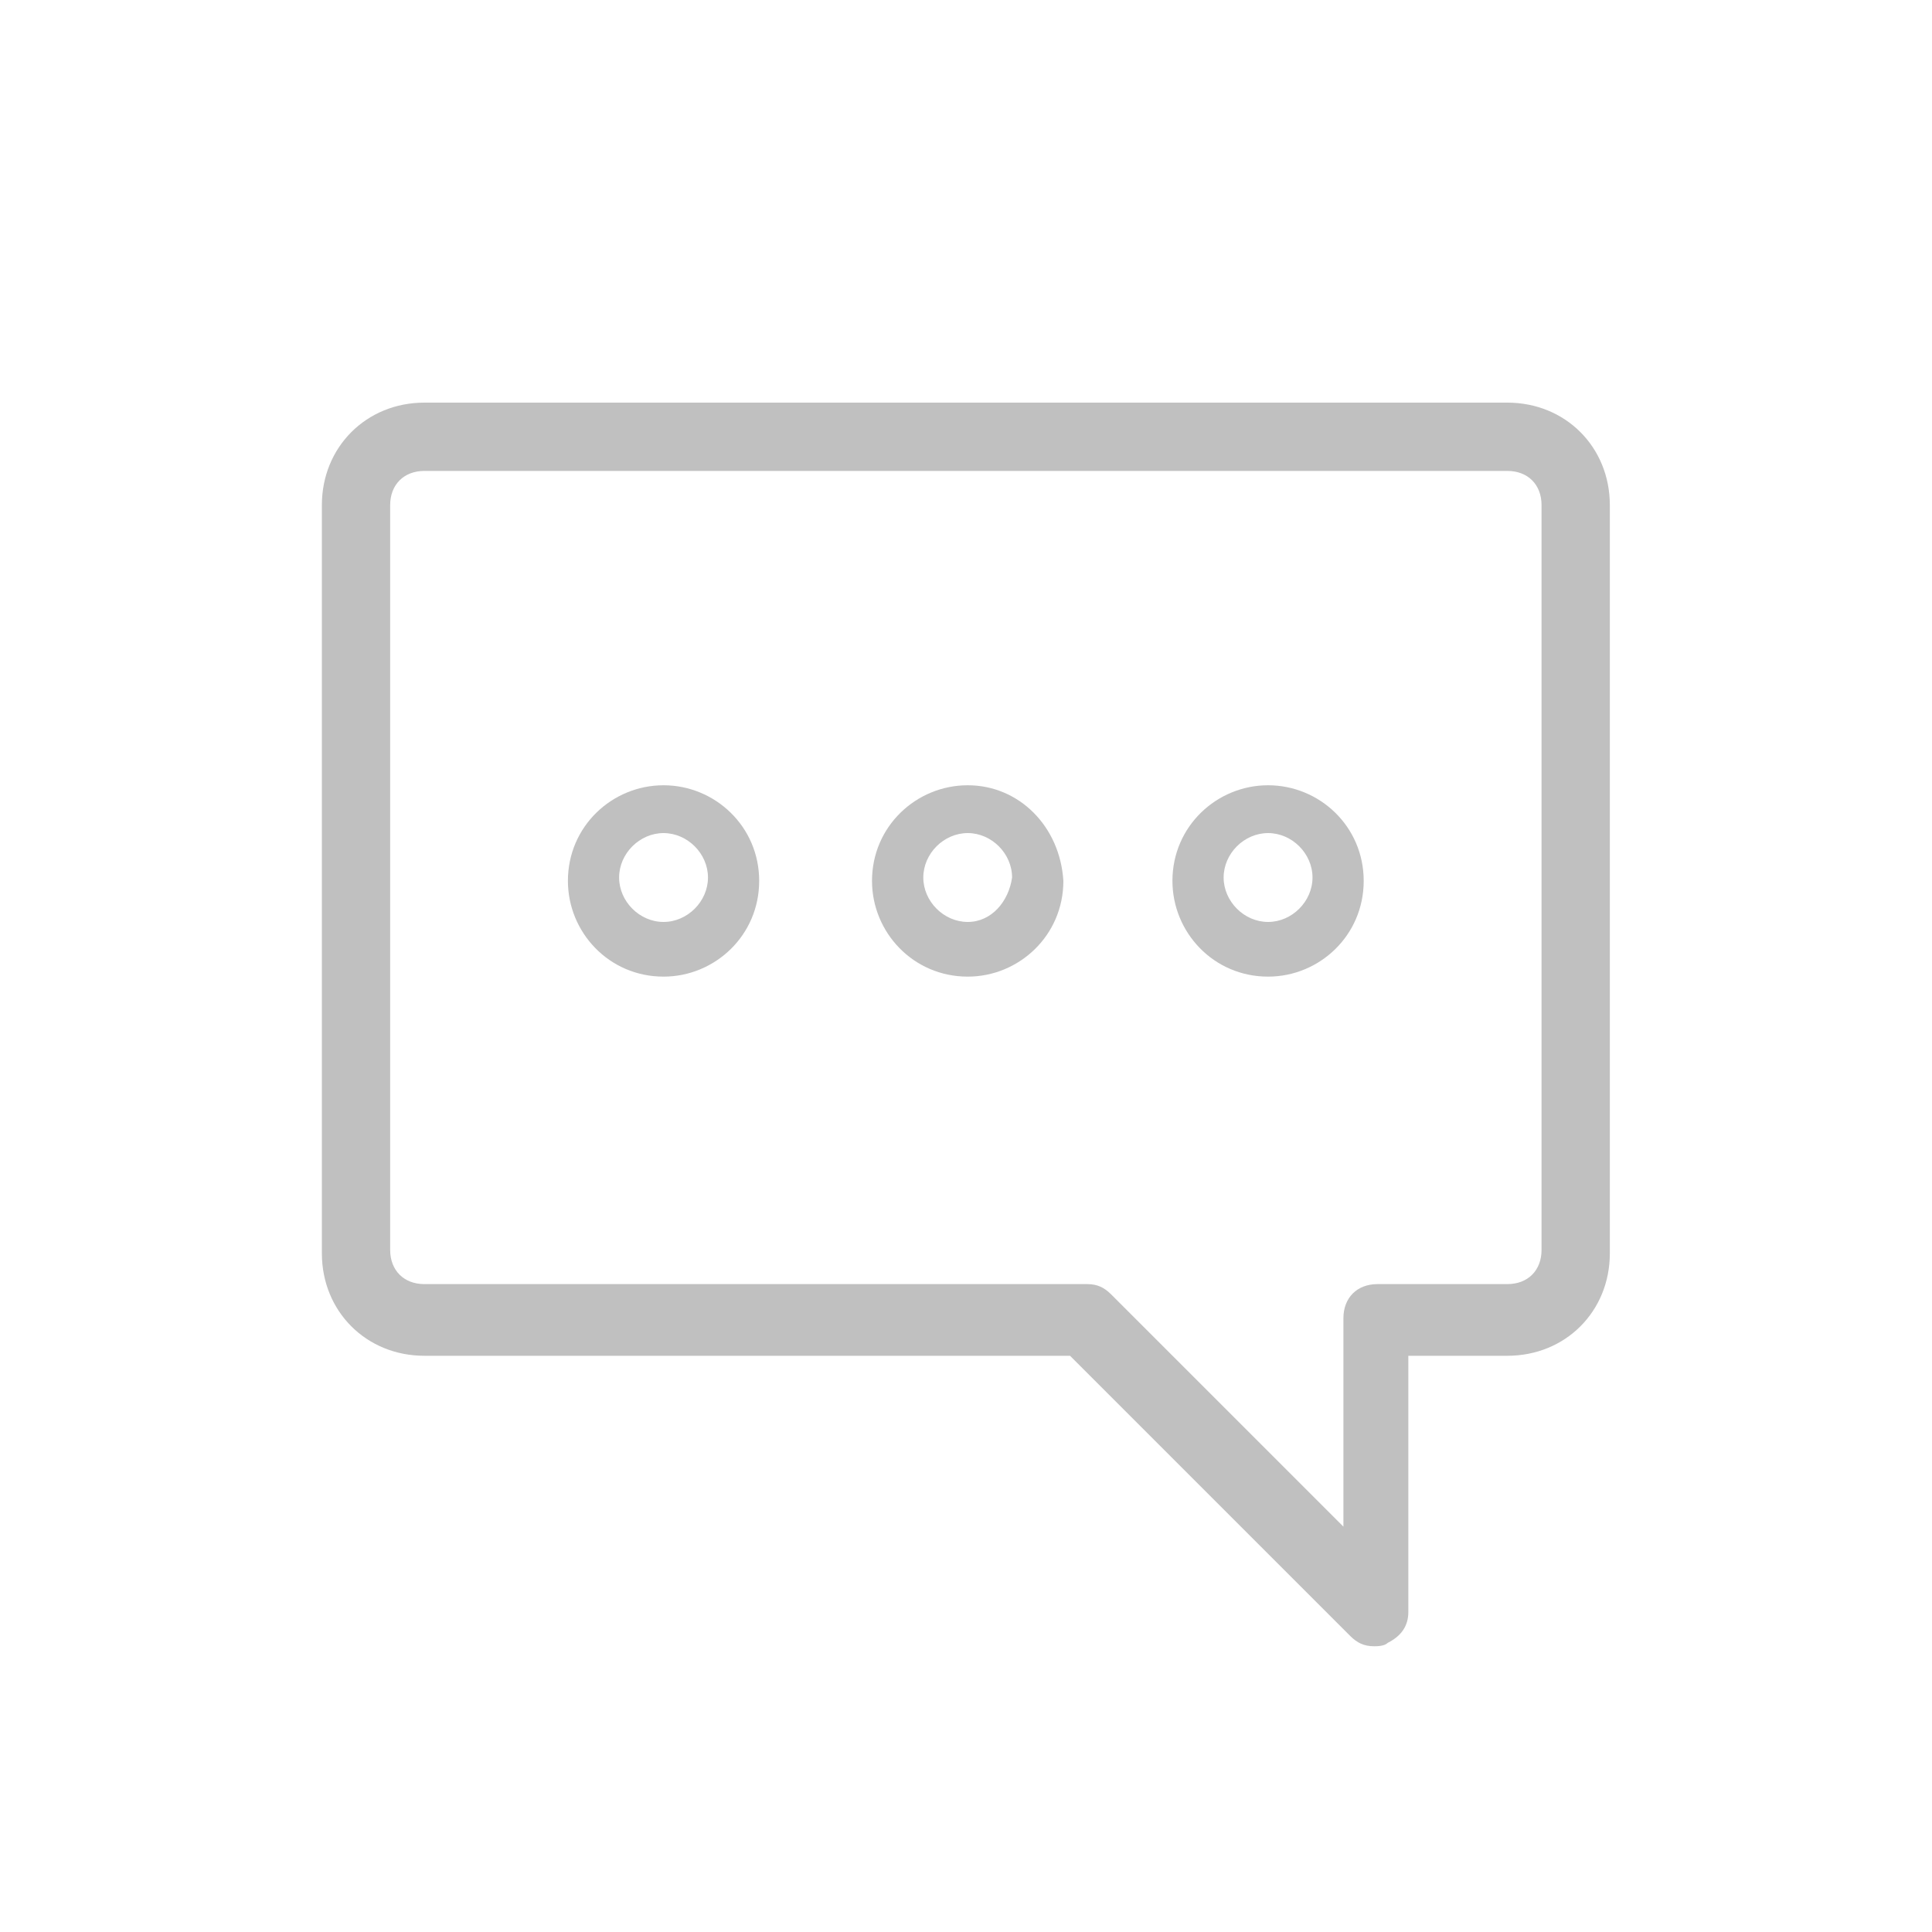 <svg width="20" height="20" viewBox="0 0 20 20" fill="none" xmlns="http://www.w3.org/2000/svg">
<path fill-rule="evenodd" clip-rule="evenodd" d="M4.393 4.168H15.604C16.206 4.168 16.665 4.628 16.665 5.229V12.974C16.665 13.576 16.206 14.035 15.604 14.035H14.579V16.688C14.579 16.829 14.508 16.935 14.367 17.006C14.331 17.041 14.26 17.042 14.225 17.042C14.119 17.042 14.048 17.006 13.977 16.935L11.077 14.035H4.393C3.792 14.035 3.332 13.576 3.332 12.974V5.229C3.332 4.628 3.792 4.168 4.393 4.168ZM15.604 13.293C15.817 13.293 15.958 13.151 15.958 12.939V5.229C15.958 5.017 15.817 4.875 15.604 4.875H4.393C4.181 4.875 4.039 5.017 4.039 5.229V12.939C4.039 13.151 4.181 13.293 4.393 13.293H11.254C11.36 13.293 11.431 13.328 11.502 13.399L13.907 15.804V13.646C13.907 13.434 14.048 13.293 14.26 13.293H15.604ZM5.879 9.119C5.879 8.553 6.338 8.129 6.869 8.129C7.399 8.129 7.859 8.553 7.859 9.119C7.859 9.685 7.399 10.11 6.869 10.11C6.303 10.11 5.879 9.65 5.879 9.119ZM6.409 9.084C6.409 9.332 6.621 9.544 6.869 9.544C7.116 9.544 7.329 9.332 7.329 9.084C7.329 8.836 7.116 8.624 6.869 8.624C6.621 8.624 6.409 8.836 6.409 9.084ZM10.018 8.129C9.487 8.129 9.027 8.553 9.027 9.119C9.027 9.65 9.452 10.11 10.018 10.11C10.548 10.11 11.008 9.685 11.008 9.119C10.973 8.553 10.548 8.129 10.018 8.129ZM10.018 9.544C9.77 9.544 9.558 9.331 9.558 9.084C9.558 8.836 9.77 8.624 10.018 8.624C10.265 8.624 10.477 8.836 10.477 9.084C10.442 9.331 10.265 9.544 10.018 9.544ZM12.137 9.119C12.137 8.553 12.597 8.129 13.127 8.129C13.658 8.129 14.117 8.553 14.117 9.119C14.117 9.685 13.658 10.11 13.127 10.11C12.561 10.11 12.137 9.65 12.137 9.119ZM12.667 9.084C12.667 9.331 12.879 9.544 13.127 9.544C13.375 9.544 13.587 9.331 13.587 9.084C13.587 8.836 13.375 8.624 13.127 8.624C12.879 8.624 12.667 8.836 12.667 9.084Z" fill="#C0C0C0"/>
</svg>
